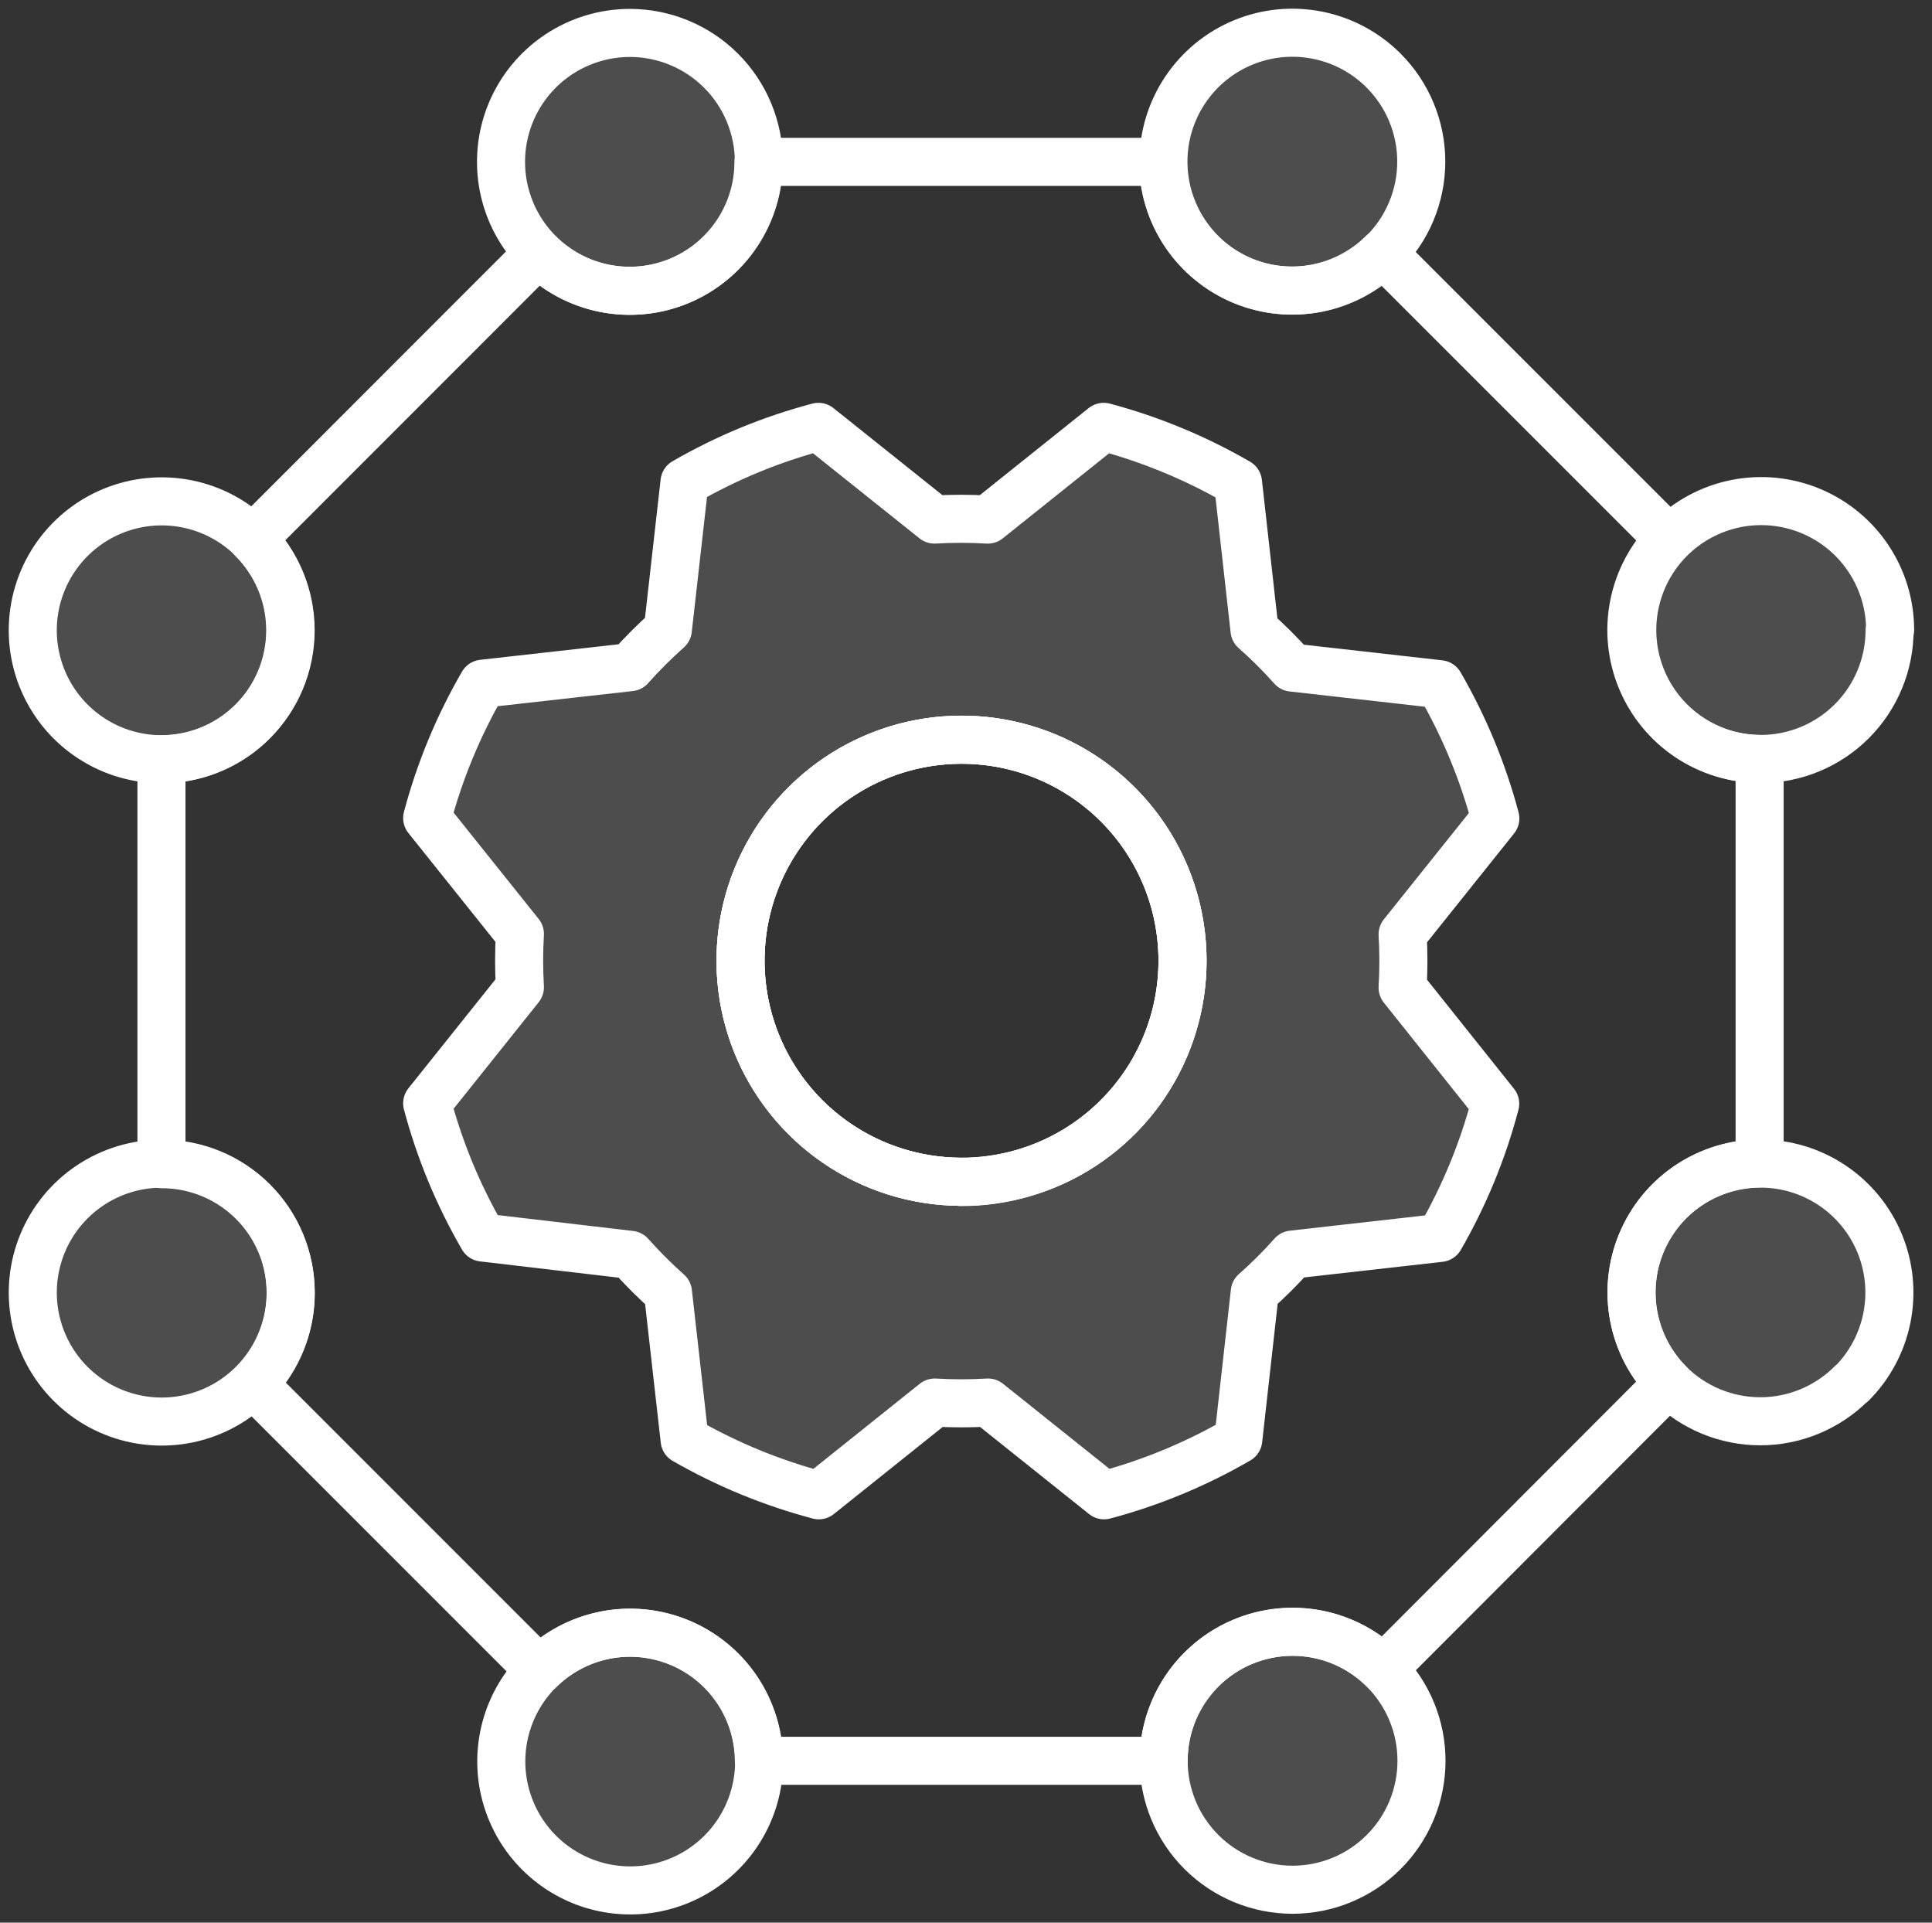 <svg width="201" height="200" viewBox="0 0 201 200" fill="none" xmlns="http://www.w3.org/2000/svg">
<rect x="0" y="0" width="201" height="200" fill="#333333" stroke="none"/>
<path d="M123.027 99.925C123.03 104.473 121.683 108.92 119.158 112.702C116.634 116.485 113.044 119.435 108.843 121.177C104.642 122.919 100.018 123.376 95.557 122.491C91.096 121.605 86.998 119.416 83.781 116.201C80.564 112.986 78.373 108.89 77.485 104.429C76.597 99.969 77.051 95.345 78.791 91.143C80.531 86.941 83.478 83.349 87.259 80.822C91.04 78.295 95.486 76.946 100.034 76.946C103.053 76.944 106.043 77.537 108.832 78.691C111.622 79.845 114.157 81.538 116.292 83.672C118.427 85.806 120.121 88.339 121.276 91.128C122.432 93.917 123.027 96.906 123.027 99.925Z" stroke="white" stroke-width="5" stroke-linecap="round" stroke-linejoin="round"/>
<path d="M145.923 97.196L155.57 85.133C154.266 80.245 152.321 75.552 149.785 71.174L134.434 69.441C133.208 68.063 131.9 66.76 130.517 65.539L128.798 50.188C124.416 47.652 119.717 45.706 114.825 44.402L102.763 54.049C100.918 53.94 99.068 53.94 97.223 54.049L85.147 44.402C80.268 45.689 75.582 47.621 71.215 50.147L69.482 65.484C68.102 66.713 66.795 68.021 65.565 69.4L50.228 71.12C47.689 75.5 45.743 80.199 44.442 85.093L54.09 97.155C53.981 99 53.981 100.85 54.09 102.695L44.442 114.771C45.743 119.66 47.689 124.355 50.228 128.73L65.579 130.532C66.808 131.911 68.116 133.219 69.495 134.448L71.228 149.799C75.609 152.319 80.302 154.251 85.188 155.544L97.25 145.896C99.095 146.005 100.945 146.005 102.79 145.896L114.866 155.544C119.755 154.243 124.45 152.297 128.825 149.758L130.545 134.407C131.931 133.189 133.238 131.886 134.461 130.504L149.812 128.771C152.338 124.394 154.27 119.7 155.557 114.812L145.923 102.736C146.032 100.891 146.032 99.041 145.923 97.196ZM99.979 122.931C95.435 122.92 90.995 121.563 87.221 119.031C83.448 116.498 80.509 112.904 78.777 108.703C77.045 104.501 76.597 99.881 77.489 95.425C78.381 90.969 80.574 86.877 83.79 83.666C87.006 80.456 91.102 78.27 95.56 77.386C100.018 76.501 104.637 76.958 108.836 78.698C113.034 80.438 116.623 83.382 119.148 87.16C121.674 90.939 123.023 95.38 123.026 99.925C123.032 102.953 122.439 105.951 121.282 108.749C120.126 111.547 118.428 114.089 116.287 116.229C114.146 118.369 111.603 120.065 108.804 121.22C106.006 122.375 103.007 122.966 99.979 122.958V122.931Z" fill="white" fill-opacity="0.13" stroke="white" stroke-width="5" stroke-linecap="round" stroke-linejoin="round"/>
<path d="M123.027 99.925C123.03 104.473 121.683 108.92 119.158 112.702C116.634 116.485 113.044 119.435 108.843 121.177C104.642 122.919 100.018 123.376 95.557 122.491C91.096 121.605 86.998 119.416 83.781 116.201C80.564 112.986 78.373 108.89 77.485 104.429C76.597 99.969 77.051 95.345 78.791 91.143C80.531 86.941 83.478 83.349 87.259 80.822C91.04 78.295 95.486 76.946 100.034 76.946C103.053 76.944 106.043 77.537 108.832 78.691C111.622 79.845 114.157 81.538 116.292 83.672C118.427 85.806 120.121 88.339 121.276 91.128C122.432 93.917 123.027 96.906 123.027 99.925Z" stroke="white" stroke-width="5" stroke-linecap="round" stroke-linejoin="round"/>
<path d="M183.066 78.952V121.021C180.427 121.037 177.851 121.832 175.661 123.305C173.472 124.778 171.765 126.865 170.756 129.303C169.746 131.742 169.479 134.424 169.986 137.014C170.494 139.603 171.754 141.986 173.61 143.863L143.904 173.61C142.021 171.749 139.629 170.487 137.031 169.982C134.432 169.478 131.742 169.754 129.3 170.775C126.857 171.796 124.772 173.517 123.306 175.722C121.84 177.926 121.059 180.514 121.061 183.162H78.979C78.962 180.519 78.166 177.941 76.689 175.749C75.213 173.558 73.121 171.852 70.678 170.845C68.236 169.838 65.549 169.574 62.958 170.088C60.366 170.602 57.983 171.87 56.109 173.733L26.349 143.972C28.219 142.091 29.489 139.697 29.999 137.094C30.509 134.49 30.235 131.794 29.213 129.346C28.191 126.899 26.465 124.809 24.255 123.341C22.045 121.874 19.45 121.095 16.797 121.103V78.979C19.448 78.976 22.04 78.187 24.243 76.712C26.446 75.237 28.163 73.142 29.176 70.692C30.189 68.242 30.454 65.547 29.936 62.946C29.418 60.346 28.142 57.958 26.267 56.082L56.014 26.322C57.889 28.197 60.28 29.474 62.881 29.992C65.483 30.509 68.179 30.244 70.63 29.229C73.081 28.213 75.175 26.495 76.649 24.289C78.123 22.084 78.91 19.491 78.911 16.838H120.993C120.999 19.485 121.788 22.072 123.26 24.271C124.733 26.471 126.823 28.185 129.268 29.199C131.714 30.213 134.404 30.481 137.001 29.969C139.598 29.457 141.985 28.188 143.863 26.322L173.623 56.082C171.759 57.958 170.49 60.343 169.977 62.938C169.464 65.532 169.73 68.22 170.741 70.664C171.751 73.108 173.462 75.199 175.657 76.674C177.852 78.148 180.435 78.941 183.079 78.952H183.066Z" stroke="white" stroke-width="5" stroke-linecap="round" stroke-linejoin="round"/>
<path d="M78.952 16.838C78.952 19.491 78.165 22.085 76.692 24.29C75.218 26.496 73.123 28.215 70.672 29.231C68.221 30.246 65.523 30.512 62.922 29.994C60.32 29.477 57.93 28.199 56.054 26.323C54.178 24.447 52.9 22.057 52.383 19.455C51.865 16.853 52.131 14.156 53.146 11.705C54.161 9.254 55.88 7.159 58.086 5.686C60.292 4.212 62.886 3.425 65.539 3.425C69.095 3.429 72.504 4.843 75.019 7.358C77.534 9.872 78.948 13.282 78.952 16.838Z" fill="white" fill-opacity="0.13" stroke="white" stroke-width="5" stroke-linecap="round" stroke-linejoin="round"/>
<path d="M26.308 75.049C24.433 76.926 22.043 78.204 19.441 78.721C16.838 79.239 14.141 78.974 11.69 77.959C9.239 76.944 7.144 75.224 5.67 73.018C4.196 70.812 3.409 68.219 3.409 65.566C3.409 62.913 4.196 60.319 5.67 58.114C7.144 55.908 9.239 54.188 11.69 53.173C14.141 52.158 16.838 51.893 19.441 52.411C22.043 52.928 24.433 54.206 26.308 56.082C28.823 58.598 30.236 62.009 30.236 65.566C30.236 69.123 28.823 72.534 26.308 75.049Z" fill="white" fill-opacity="0.13" stroke="white" stroke-width="5" stroke-linecap="round" stroke-linejoin="round"/>
<path d="M30.238 134.461C30.238 137.114 29.451 139.708 27.977 141.913C26.503 144.119 24.409 145.838 21.958 146.854C19.507 147.869 16.81 148.135 14.208 147.617C11.606 147.099 9.216 145.822 7.34 143.946C5.464 142.07 4.186 139.68 3.669 137.078C3.151 134.476 3.417 131.779 4.432 129.328C5.448 126.877 7.167 124.782 9.372 123.309C11.578 121.835 14.171 121.048 16.825 121.048C18.587 121.043 20.334 121.386 21.964 122.058C23.594 122.73 25.075 123.718 26.321 124.965C27.568 126.211 28.556 127.692 29.228 129.322C29.9 130.952 30.243 132.698 30.238 134.461Z" fill="white" fill-opacity="0.13" stroke="white" stroke-width="5" stroke-linecap="round" stroke-linejoin="round"/>
<path d="M78.979 183.162C78.99 185.37 78.456 187.548 77.424 189.501C76.392 191.454 74.893 193.121 73.061 194.356C71.23 195.59 69.121 196.353 66.924 196.576C64.726 196.8 62.507 196.477 60.464 195.637C58.422 194.797 56.618 193.466 55.213 191.761C53.809 190.056 52.847 188.031 52.413 185.865C51.98 183.699 52.087 181.46 52.728 179.345C53.368 177.231 54.52 175.308 56.082 173.746C57.956 171.883 60.338 170.615 62.93 170.102C65.522 169.588 68.208 169.851 70.651 170.858C73.094 171.866 75.185 173.572 76.662 175.763C78.139 177.954 78.935 180.533 78.952 183.175L78.979 183.162Z" fill="white" fill-opacity="0.13" stroke="white" stroke-width="5" stroke-linecap="round" stroke-linejoin="round"/>
<path d="M147.888 183.162C147.888 186.719 146.475 190.131 143.959 192.646C141.444 195.162 138.032 196.575 134.475 196.575C130.917 196.575 127.506 195.162 124.99 192.646C122.475 190.131 121.062 186.719 121.062 183.162C121.062 179.604 122.475 176.192 124.99 173.677C127.506 171.161 130.917 169.748 134.475 169.748C138.032 169.748 141.444 171.161 143.959 173.677C146.475 176.192 147.888 179.604 147.888 183.162Z" fill="white" fill-opacity="0.13" stroke="white" stroke-width="5" stroke-linecap="round" stroke-linejoin="round"/>
<path d="M192.618 143.918C190.102 146.432 186.691 147.845 183.134 147.845C179.577 147.845 176.166 146.432 173.651 143.918C171.78 142.039 170.508 139.649 169.995 137.049C169.482 134.448 169.751 131.754 170.768 129.306C171.784 126.859 173.504 124.767 175.708 123.296C177.913 121.824 180.504 121.039 183.155 121.039C185.805 121.039 188.396 121.824 190.601 123.296C192.806 124.767 194.525 126.859 195.542 129.306C196.559 131.754 196.827 134.448 196.314 137.049C195.801 139.649 194.529 142.039 192.659 143.918H192.618Z" fill="white" fill-opacity="0.13" stroke="white" stroke-width="5" stroke-linecap="round" stroke-linejoin="round"/>
<path d="M196.588 65.539C196.588 69.096 195.175 72.508 192.66 75.023C190.144 77.539 186.733 78.952 183.175 78.952C180.525 78.941 177.937 78.145 175.738 76.665C173.539 75.185 171.829 73.086 170.822 70.634C169.815 68.182 169.557 65.487 170.081 62.889C170.605 60.29 171.886 57.905 173.764 56.035C175.642 54.164 178.033 52.892 180.633 52.379C183.233 51.866 185.927 52.135 188.375 53.152C190.823 54.169 192.915 55.888 194.386 58.092C195.858 60.297 196.643 62.888 196.643 65.539H196.588Z" fill="white" fill-opacity="0.13" stroke="white" stroke-width="5" stroke-linecap="round" stroke-linejoin="round"/>
<path d="M143.932 26.308C142.055 28.183 139.665 29.459 137.063 29.975C134.462 30.491 131.766 30.224 129.316 29.209C126.866 28.193 124.772 26.474 123.299 24.268C121.826 22.063 121.039 19.47 121.039 16.818C121.039 14.166 121.826 11.573 123.299 9.368C124.772 7.162 126.866 5.443 129.316 4.427C131.766 3.411 134.462 3.145 137.063 3.661C139.665 4.177 142.055 5.453 143.932 7.328C145.181 8.575 146.171 10.056 146.846 11.687C147.521 13.317 147.867 15.065 147.865 16.83C147.862 18.595 147.511 20.343 146.831 21.971C146.152 23.6 145.157 25.079 143.904 26.322L143.932 26.308Z" fill="white" fill-opacity="0.13" stroke="white" stroke-width="5" stroke-linecap="round" stroke-linejoin="round"/>
</svg>
